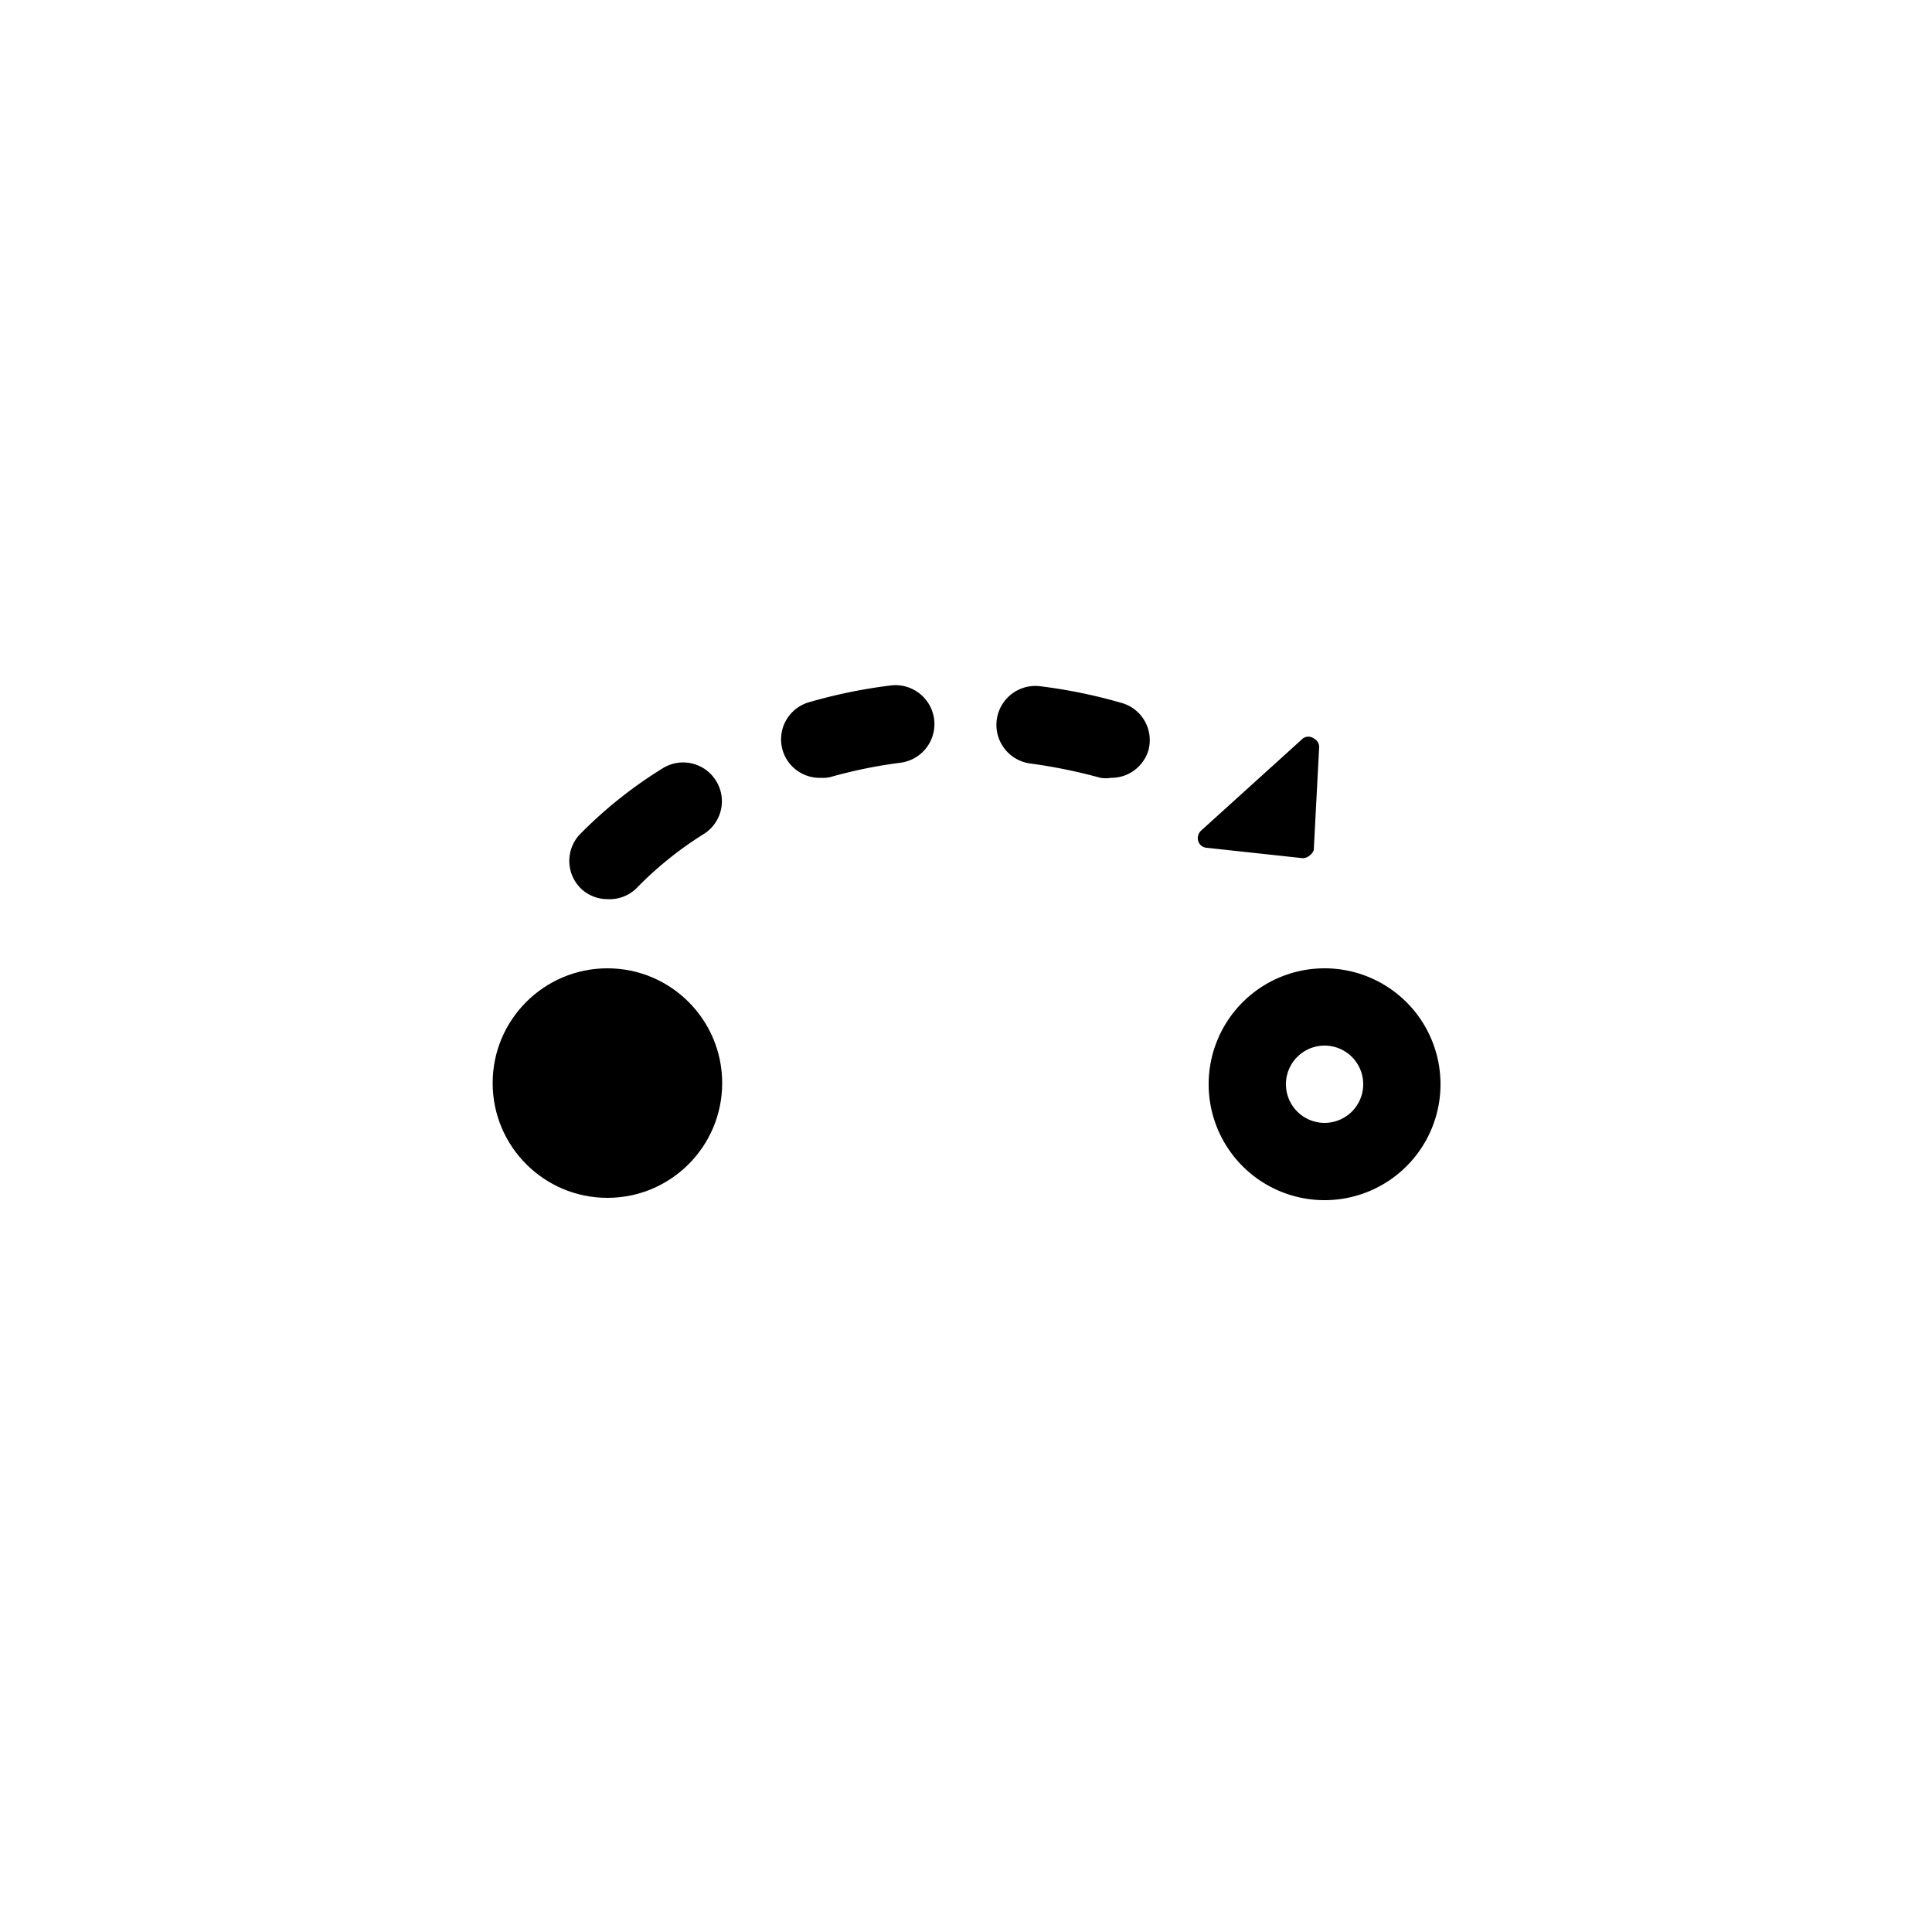 <svg xmlns="http://www.w3.org/2000/svg" viewBox="0 0 50 50"><defs><style>.cls-1{fill:none;}</style></defs><g id="Layer_2" data-name="Layer 2"><g id="export"><rect class="cls-1" width="50" height="50"/><circle cx="15.72" cy="28.03" r="2.97"/><path d="M34.28,27.06a1,1,0,1,1-1,1,1,1,0,0,1,1-1m0-2a3,3,0,1,0,3,3,3,3,0,0,0-3-3Z"/><path d="M28.75,20.13a.84.84,0,0,1-.27,0,13.82,13.82,0,0,0-1.81-.37,1,1,0,1,1,.25-2,13.48,13.48,0,0,1,2.1.43,1,1,0,0,1,.7,1.23A1,1,0,0,1,28.75,20.13Z"/><path d="M21.25,20.13a1,1,0,0,1-1-.73,1,1,0,0,1,.7-1.23,13.48,13.48,0,0,1,2.1-.43,1,1,0,1,1,.25,2,12.36,12.36,0,0,0-1.81.37A.84.84,0,0,1,21.25,20.13Z"/><path d="M15.72,23.27a1,1,0,0,1-.67-.26A1,1,0,0,1,15,21.6a11.36,11.36,0,0,1,2.14-1.71,1,1,0,0,1,1.38.3,1,1,0,0,1-.3,1.39A9.28,9.28,0,0,0,16.46,23,1,1,0,0,1,15.72,23.27Z"/><path d="M34,19.11a.24.24,0,0,0-.28,0l-2.64,2.39a.27.27,0,0,0-.07.27.25.25,0,0,0,.21.17l2.5.27h0a.28.28,0,0,0,.16-.06A.31.31,0,0,0,34,22l.14-2.67A.25.25,0,0,0,34,19.11Z"/></g></g></svg>